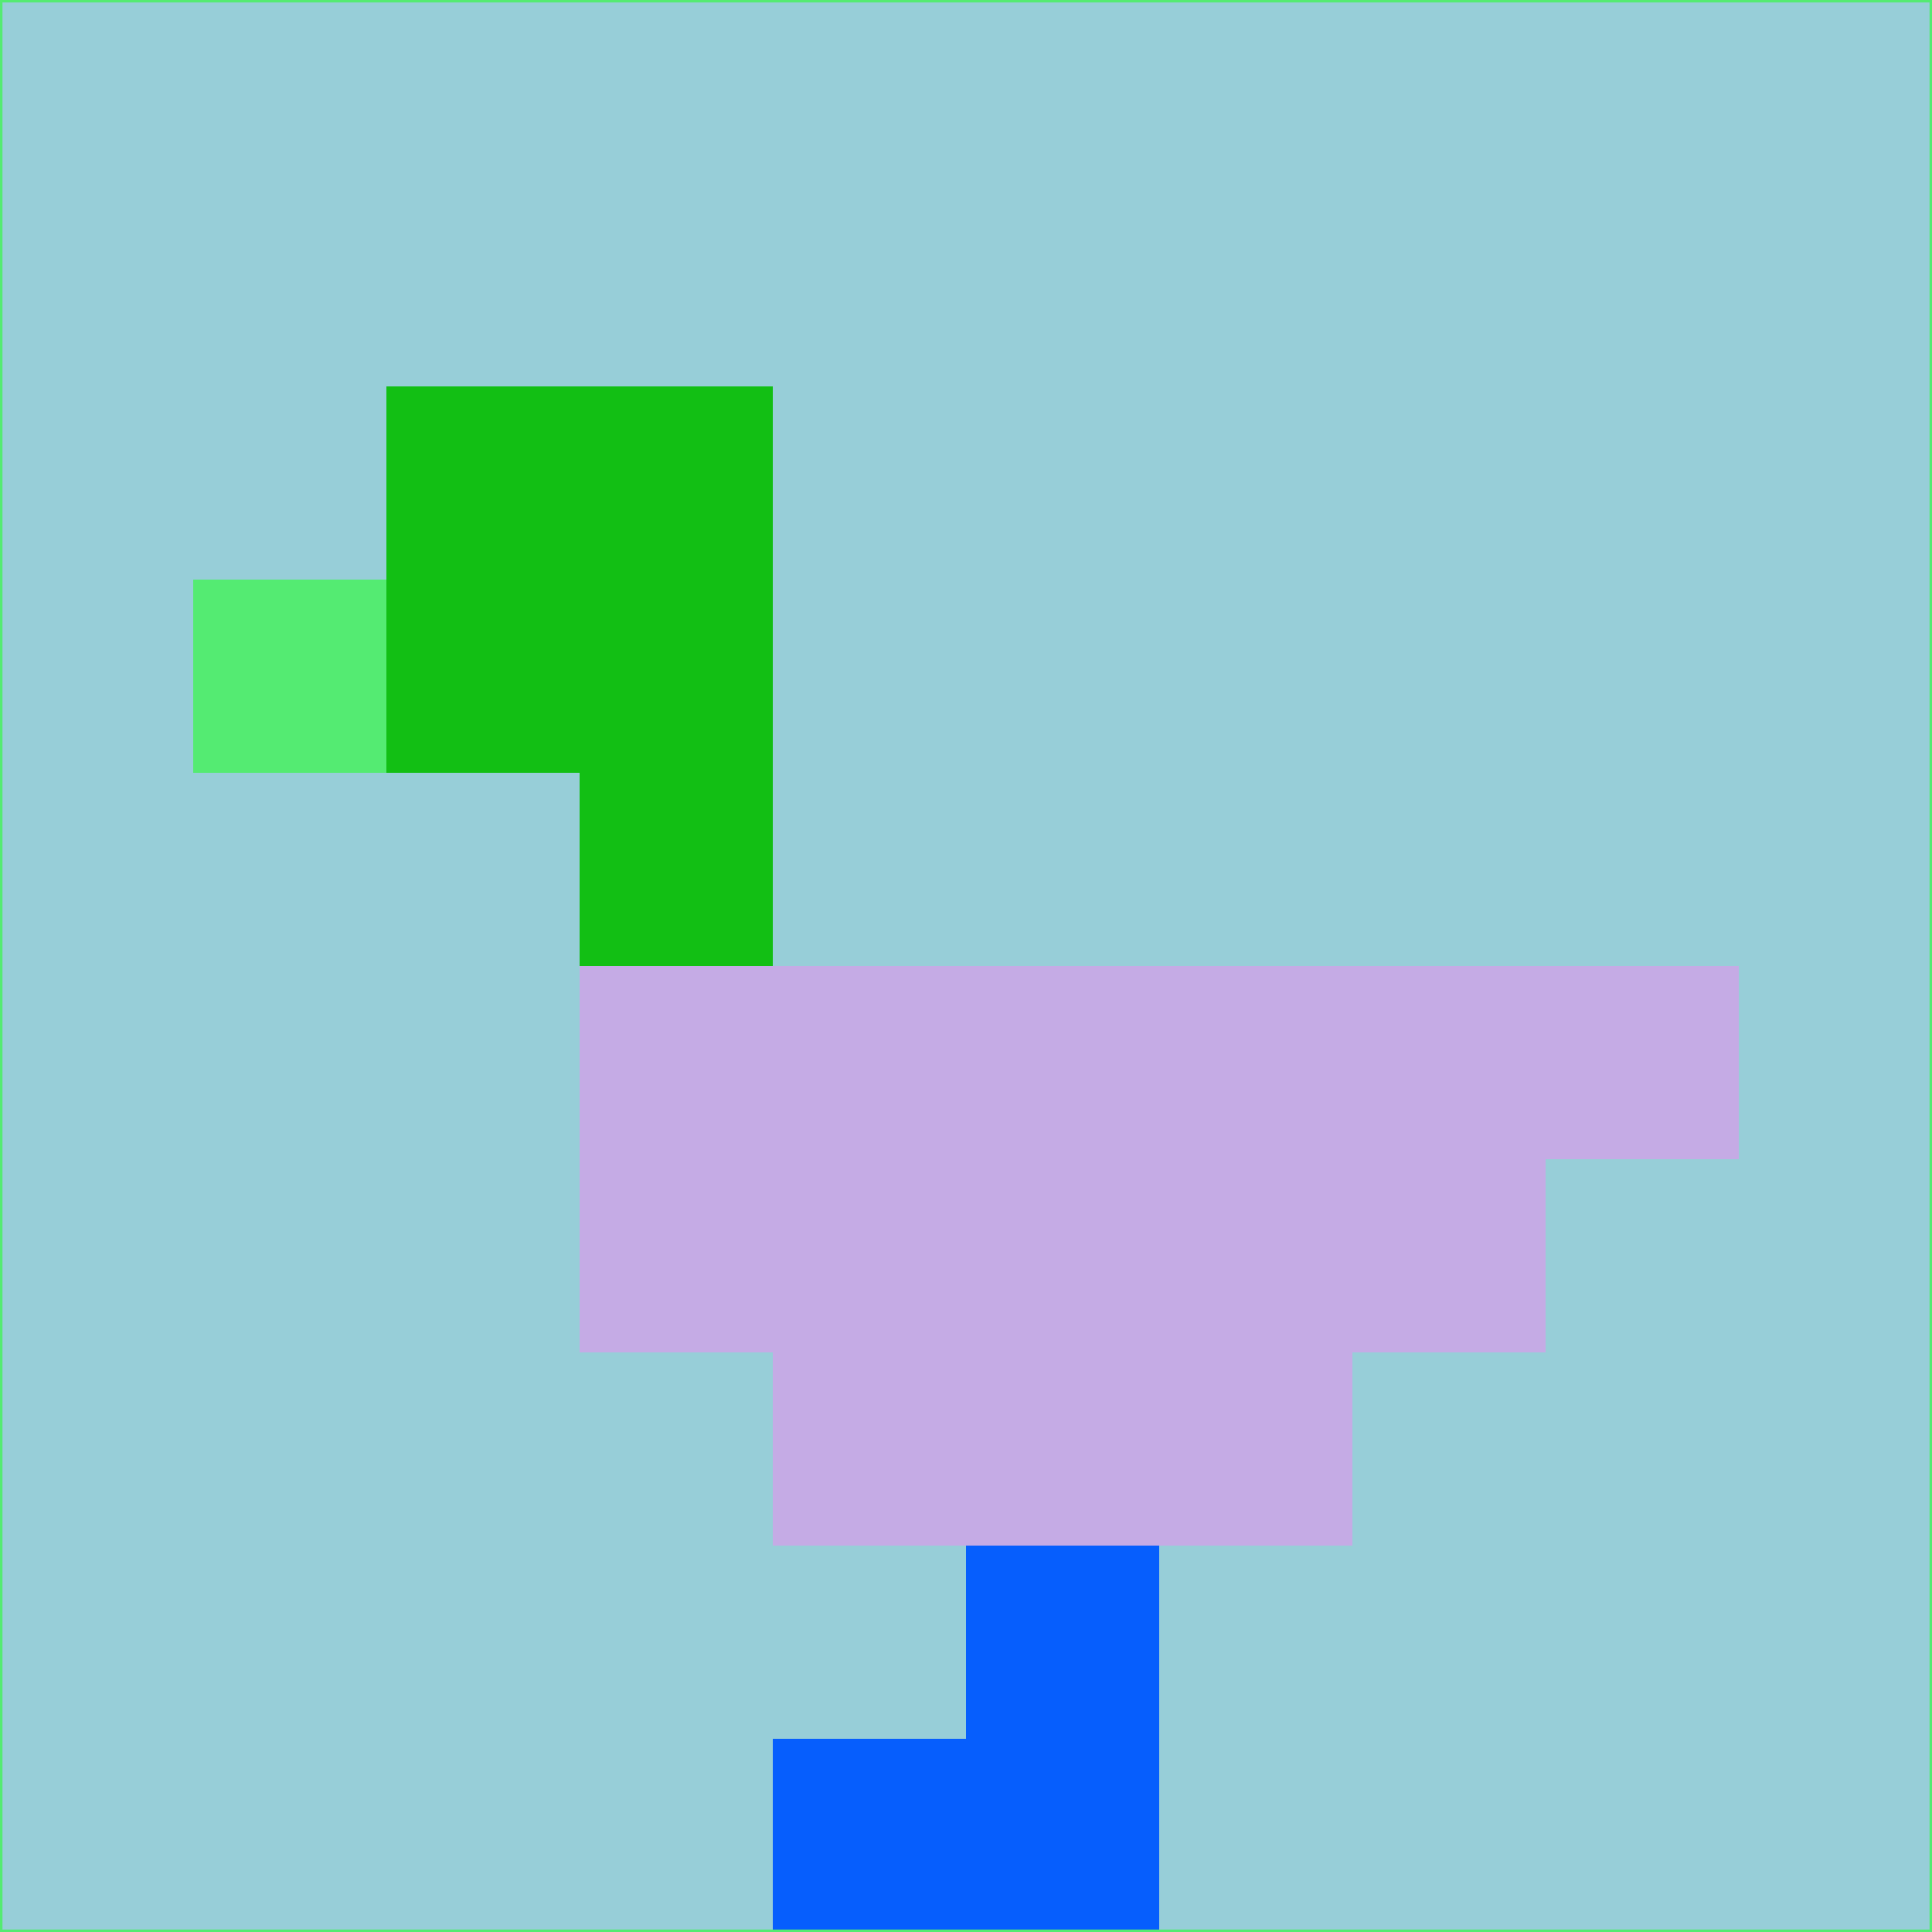 <svg xmlns="http://www.w3.org/2000/svg" version="1.1" width="785" height="785">
  <title>'goose-pfp-694263' by Dmitri Cherniak (Cyberpunk Edition)</title>
  <desc>
    seed=470877
    backgroundColor=#97ced8
    padding=20
    innerPadding=0
    timeout=500
    dimension=1
    border=false
    Save=function(){return n.handleSave()}
    frame=12

    Rendered at 2024-09-15T22:37:00.351Z
    Generated in 1ms
    Modified for Cyberpunk theme with new color scheme
  </desc>
  <defs/>
  <rect width="100%" height="100%" fill="#97ced8"/>
  <g>
    <g id="0-0">
      <rect x="0" y="0" height="785" width="785" fill="#97ced8"/>
      <g>
        <!-- Neon blue -->
        <rect id="0-0-2-2-2-2" x="157" y="157" width="157" height="157" fill="#12bf14"/>
        <rect id="0-0-3-2-1-4" x="235.5" y="157" width="78.5" height="314" fill="#12bf14"/>
        <!-- Electric purple -->
        <rect id="0-0-4-5-5-1" x="314" y="392.5" width="392.5" height="78.5" fill="#c5abe5"/>
        <rect id="0-0-3-5-5-2" x="235.5" y="392.5" width="392.5" height="157" fill="#c5abe5"/>
        <rect id="0-0-4-5-3-3" x="314" y="392.5" width="235.5" height="235.5" fill="#c5abe5"/>
        <!-- Neon pink -->
        <rect id="0-0-1-3-1-1" x="78.5" y="235.5" width="78.5" height="78.5" fill="#54eb72"/>
        <!-- Cyber yellow -->
        <rect id="0-0-5-8-1-2" x="392.5" y="628" width="78.5" height="157" fill="#065efd"/>
        <rect id="0-0-4-9-2-1" x="314" y="706.5" width="157" height="78.5" fill="#065efd"/>
      </g>
      <rect x="0" y="0" stroke="#54eb72" stroke-width="2" height="785" width="785" fill="none"/>
    </g>
  </g>
  <script xmlns=""/>
</svg>